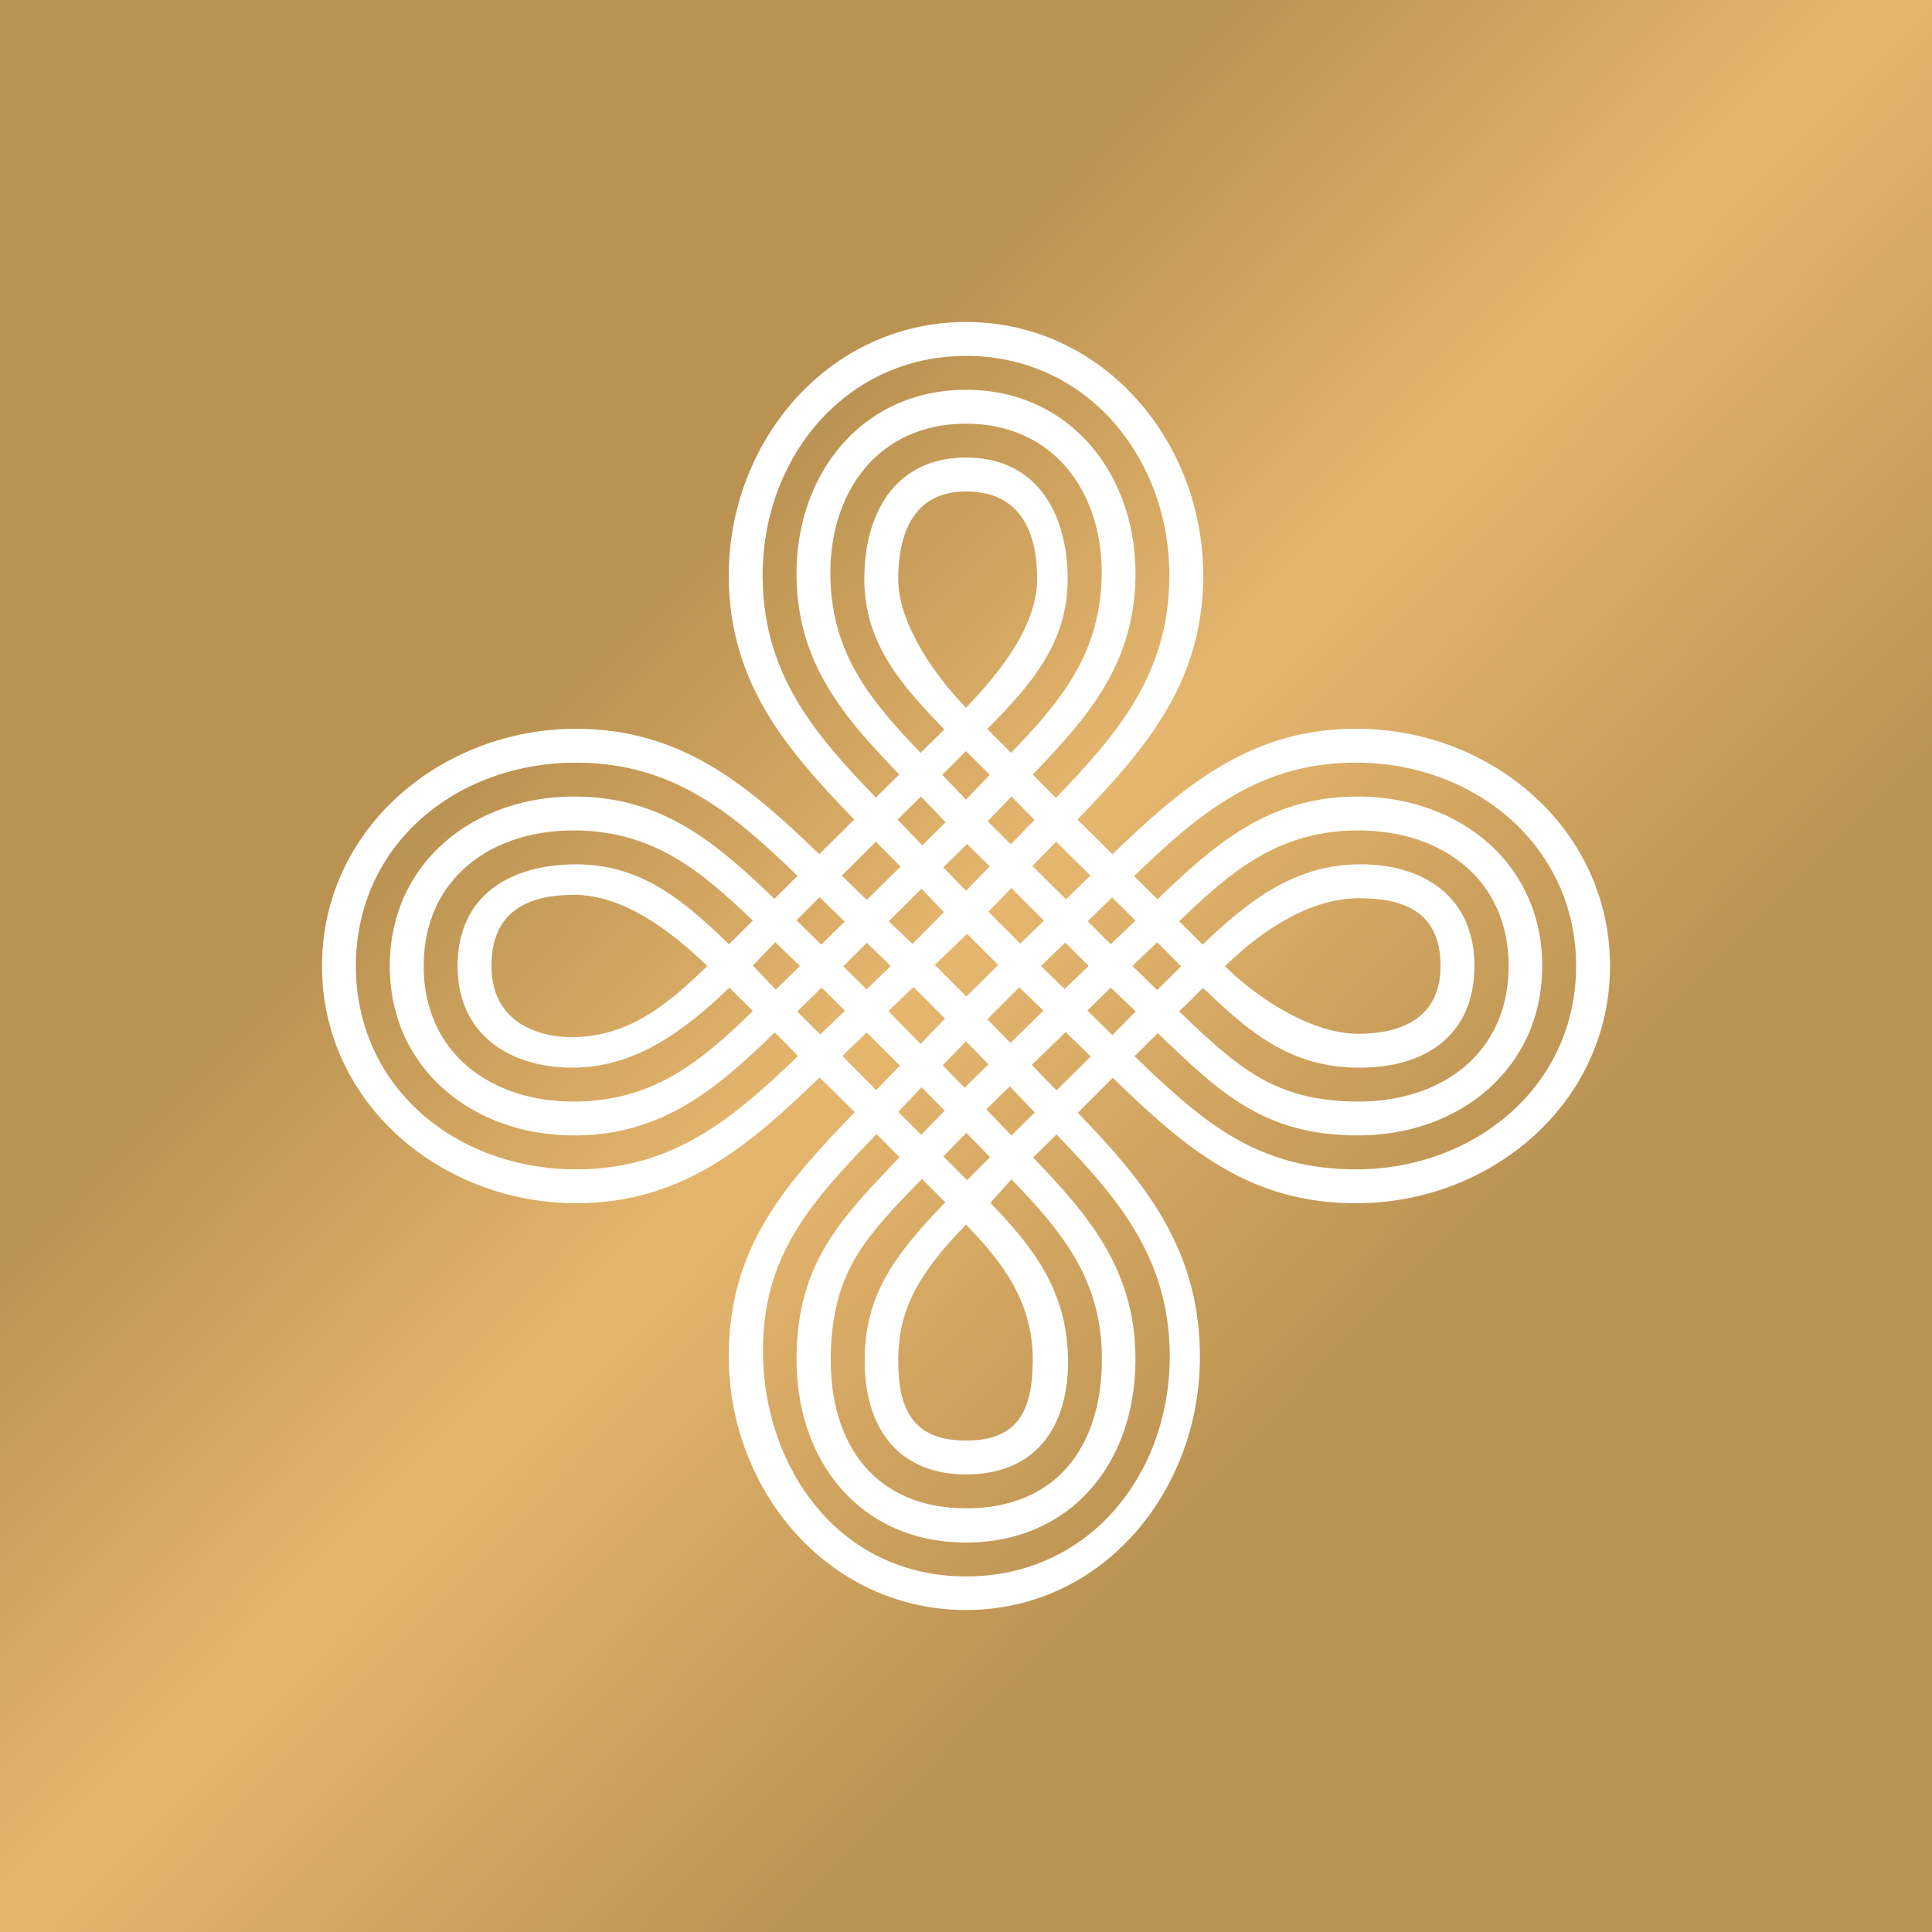 <svg width="24" height="24" viewBox="0 0 24 24" fill="none" xmlns="http://www.w3.org/2000/svg">
<rect x="0" y="0" width="24" height="24" fill="#333333" stroke="none"/>
<g clip-path="url(#clip0_328_21128)">
<path d="M24 0H0V24H24V0Z" fill="url(#paint0_linear_328_21128)"/>
<path fill-rule="evenodd" clip-rule="evenodd" d="M13.819 10.611L13.385 10.181C14.227 9.309 14.931 8.493 14.947 7.192C14.968 5.507 13.718 4 12 4C10.282 4 9.032 5.503 9.053 7.192C9.07 8.493 9.768 9.309 10.611 10.181L10.177 10.611C9.305 9.768 8.472 9.053 7.158 9.053C5.482 9.053 4 10.295 4 12C4 13.705 5.482 14.947 7.158 14.947C8.476 14.947 9.305 14.232 10.181 13.385L10.619 13.815C9.752 14.711 9.061 15.491 9.053 16.821C9.04 18.505 10.286 20 12 20C13.726 20 14.943 18.476 14.905 16.779C14.88 15.495 14.219 14.682 13.389 13.823L13.823 13.389C14.728 14.265 15.52 14.956 16.872 14.947C18.535 14.935 20 13.697 20 12C20 10.316 18.556 9.078 16.901 9.053C15.558 9.032 14.712 9.752 13.819 10.611ZM12.004 4.421C10.488 4.421 9.453 5.709 9.474 7.192C9.491 8.379 10.114 9.116 10.88 9.907L11.171 9.621C10.484 8.909 9.92 8.257 9.895 7.192C9.865 5.912 10.695 4.842 12 4.842C13.305 4.842 14.135 5.916 14.105 7.192C14.08 8.257 13.516 8.909 12.829 9.621L13.116 9.912C13.882 9.12 14.509 8.383 14.526 7.192C14.547 5.714 13.516 4.421 12 4.421H12.004ZM12.56 9.352L12.265 9.057C12.787 8.526 13.263 8 13.263 7.196C13.263 6.392 12.889 5.684 12 5.684C11.116 5.684 10.737 6.383 10.737 7.192C10.737 8 11.209 8.522 11.731 9.061L11.436 9.352C10.829 8.72 10.341 8.139 10.316 7.192C10.286 6.122 10.905 5.263 12 5.263C13.107 5.263 13.726 6.143 13.684 7.221C13.642 8.156 13.162 8.728 12.56 9.352ZM12.295 9.625L12 9.331L11.705 9.625L12 9.933L12.295 9.625ZM12.851 10.185L12.564 9.895L12.27 10.202L12.556 10.489L12.851 10.185ZM12.825 10.758L13.12 10.455L13.545 10.876L13.242 11.171L12.825 10.758ZM13.512 11.444L13.815 11.149L14.105 11.436L13.798 11.73L13.512 11.444ZM14.088 10.884L14.379 11.171C15.111 10.463 15.789 9.882 16.901 9.895C18.147 9.912 19.158 10.737 19.158 12C19.158 13.28 18.122 14.105 16.872 14.105C15.714 14.105 15.162 13.587 14.383 12.834L14.093 13.12C14.935 13.933 15.617 14.535 16.872 14.526C18.324 14.514 19.579 13.491 19.579 12C19.579 10.526 18.349 9.499 16.901 9.474C15.667 9.453 14.905 10.093 14.088 10.884ZM14.08 11.987L14.375 11.705L14.669 12H14.665L14.669 12.008L14.375 12.299L14.072 12.004L14.084 11.987H14.08ZM13.524 12.004L13.516 12L13.52 11.996L13.234 11.709L12.931 12L13.225 12.286L13.52 12.004H13.524ZM12.96 12.552L12.661 12.265L12.265 12.661L12.552 12.956L12.96 12.556V12.552ZM12.817 13.229L13.238 12.821L13.549 13.124L13.124 13.545L12.817 13.229ZM12.278 13.221L12 12.935L11.71 13.234L11.983 13.512L12.278 13.221ZM12.253 13.781L12.543 13.495L12.855 13.819L12.564 14.105L12.253 13.781ZM13.507 12.552L13.798 12.269L14.109 12.564L13.819 12.859L13.507 12.552ZM14.644 11.44L14.939 11.735C15.499 11.196 16.076 10.745 16.876 10.737C17.684 10.728 18.316 11.141 18.316 12C18.316 12.867 17.697 13.276 16.851 13.263C16.013 13.251 15.503 12.808 14.947 12.274H14.943L14.648 12.564C15.368 13.251 15.827 13.684 16.876 13.684C17.92 13.684 18.741 13.074 18.741 12C18.741 10.935 17.928 10.32 16.884 10.316C15.899 10.312 15.301 10.813 14.653 11.44H14.644ZM11.44 9.895L11.149 10.181L11.457 10.501L11.747 10.215L11.44 9.895ZM9.916 13.116C9.112 13.89 8.366 14.526 7.158 14.526C5.667 14.526 4.421 13.507 4.421 12C4.421 10.493 5.667 9.474 7.158 9.474C8.362 9.474 9.107 10.105 9.907 10.88L9.621 11.166C8.901 10.476 8.24 9.903 7.158 9.895C5.895 9.882 4.842 10.712 4.842 12C4.842 13.289 5.895 14.118 7.158 14.105C8.24 14.093 8.905 13.524 9.625 12.825L9.912 13.116H9.916ZM10.463 13.116L10.884 13.541L11.179 13.238L10.766 12.825L10.463 13.12V13.116ZM10.893 14.084C10.093 14.914 9.461 15.587 9.478 16.821C9.495 18.227 10.413 19.583 12.004 19.583C13.52 19.583 14.543 18.32 14.531 16.817C14.518 15.625 13.891 14.884 13.124 14.093L12.834 14.379C13.533 15.107 14.105 15.781 14.105 16.884C14.105 18.185 13.293 19.162 12 19.162C10.691 19.162 9.87 18.152 9.895 16.825C9.916 15.688 10.434 15.149 11.175 14.375L10.889 14.088L10.893 14.084ZM11.444 14.097L11.158 13.811L11.448 13.507L11.735 13.798L11.444 14.097ZM11.453 14.644C10.758 15.36 10.345 15.781 10.32 16.821C10.295 17.971 10.897 18.737 12.004 18.737C13.095 18.737 13.688 18.004 13.688 16.876C13.688 15.895 13.191 15.297 12.564 14.649L12.303 14.943C12.842 15.499 13.255 16.038 13.267 16.88C13.28 17.722 12.867 18.316 12.004 18.316C11.145 18.316 10.733 17.722 10.741 16.88C10.749 16.105 11.082 15.617 11.743 14.935L11.448 14.64L11.453 14.644ZM12.013 14.661L11.718 14.366L12.004 14.072L12.299 14.375L12.013 14.661ZM10.189 12.851L9.903 12.564L10.206 12.269L10.497 12.556L10.189 12.851ZM9.634 12.295L9.937 12L9.63 11.705L9.352 11.996L9.634 12.29V12.295ZM9.065 12.265C8.501 12.808 7.886 13.263 7.112 13.263C6.337 13.263 5.684 12.855 5.684 12C5.684 11.124 6.337 10.737 7.158 10.737C7.979 10.737 8.505 11.2 9.057 11.73L9.352 11.436C8.712 10.821 8.122 10.328 7.158 10.316C6.101 10.303 5.263 10.918 5.263 12C5.263 13.082 6.101 13.697 7.158 13.684C8.126 13.672 8.716 13.179 9.352 12.56L9.057 12.265H9.065ZM15.217 12.004C15.684 11.545 16.282 11.158 16.884 11.158C17.474 11.158 17.895 11.351 17.895 12C17.895 12.648 17.406 12.842 16.872 12.842C16.333 12.842 15.684 12.459 15.213 12L15.217 12.004ZM10.459 10.876L10.88 10.455L11.187 10.766L10.766 11.179L10.455 10.876H10.459ZM9.895 11.432L10.181 11.145L10.493 11.448L10.202 11.735L9.895 11.432ZM8.787 12C8.32 11.55 7.735 11.116 7.133 11.116C6.526 11.116 6.105 11.343 6.105 12C6.105 12.648 6.606 12.884 7.116 12.884C7.832 12.876 8.316 12.455 8.787 12ZM11.448 11.04L11.04 11.444L11.335 11.726L11.726 11.331L11.448 11.04ZM10.766 11.714L10.476 12.004L10.766 12.29L11.065 12L10.771 11.714H10.766ZM12.013 10.484L11.718 10.775L12 11.065L12.295 10.762L12.013 10.484ZM12.278 11.326L12.564 11.031L12.968 11.436L12.674 11.722L12.278 11.326ZM11.436 12.968L11.036 12.56L11.347 12.261L11.739 12.653L11.44 12.964L11.436 12.968ZM12.013 11.6L11.613 11.987L12.004 12.379L12.4 11.987L12.013 11.6ZM12.829 16.905C12.834 16.177 12.459 15.684 12 15.213C11.394 15.836 11.158 16.278 11.158 16.905C11.158 17.528 11.356 17.895 12 17.895C12.644 17.895 12.825 17.528 12.829 16.905ZM12.004 6.105C11.322 6.105 11.158 6.669 11.158 7.192C11.158 7.714 11.562 8.337 12 8.792C12.438 8.337 12.884 7.764 12.884 7.192C12.884 6.619 12.682 6.105 12 6.105H12.004Z" fill="white"/>
</g>
<defs>
<linearGradient id="paint0_linear_328_21128" x1="6.817" y1="6.985" x2="16.821" y2="16.758" gradientUnits="userSpaceOnUse">
<stop offset="0.08" stop-color="#BA9251"/>
<stop offset="0.5" stop-color="#E6B66E"/>
<stop offset="1" stop-color="#BB9352"/>
</linearGradient>
<clipPath id="clip0_328_21128">
<rect width="24" height="24" fill="white"/>
</clipPath>
</defs>
</svg>
